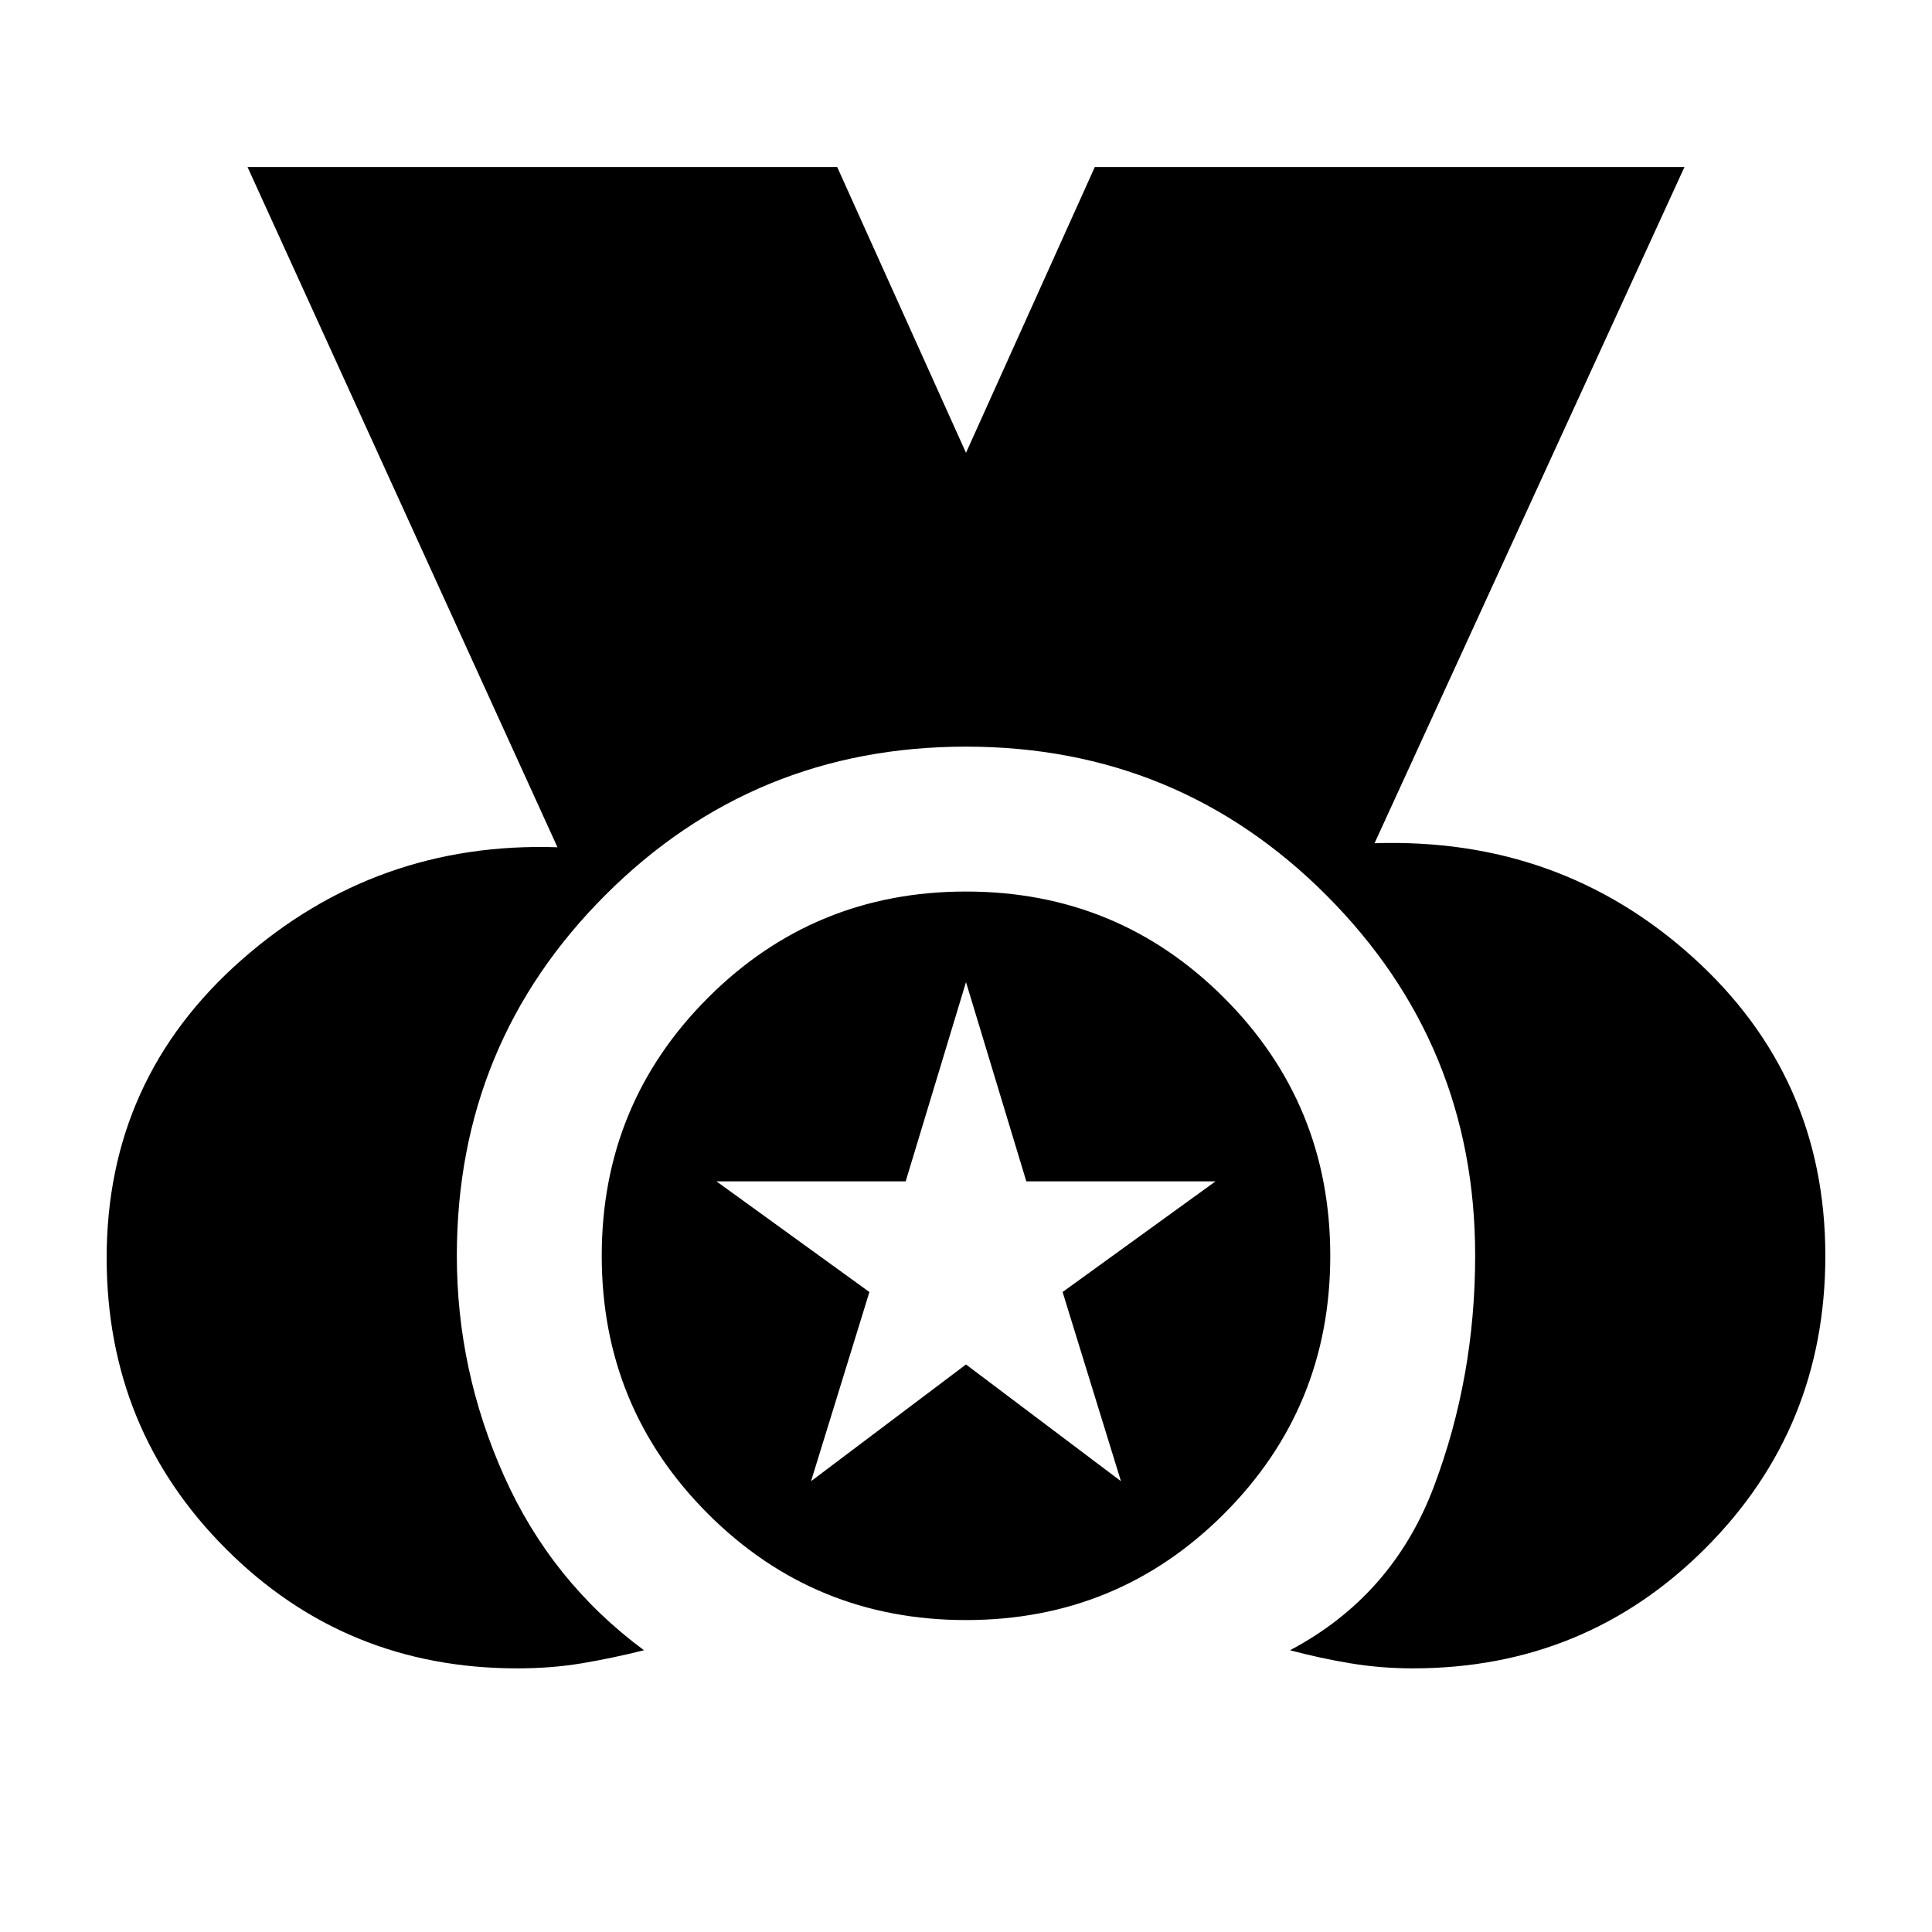 <svg xmlns="http://www.w3.org/2000/svg" height="20" viewBox="0 -960 960 960" width="20"><path d="M257-131q-85.37 0-144.68-59.32Q53-249.63 53-335q0-89 67-148t157-56L123-877h293l64 142 64-142h293L683-541q92-3 158 56.5T907-336q0 85.73-59.64 145.36Q787.73-131 702-131q-15.82 0-30.91-2.5T641-140q51-27 71.5-81.35Q733-275.7 733-336.13 733-441 659.22-515 585.45-589 480-589t-179.23 73.78Q227-441.45 227-336q0 57 23.5 109.5T320-140q-16 4-31 6.5t-32 2.5Zm223-24q-75.42 0-128.21-52.79Q299-260.58 299-336q0-75.42 52.79-128.21Q404.58-517 480-517q75.42 0 128.21 52.79Q661-411.42 661-336q0 75.42-52.79 128.21Q555.42-155 480-155Zm-77-69 77-58 77 58-29-94 76-55h-94.03L480-472l-29.97 99H356l76 55-29 94Z"/></svg>